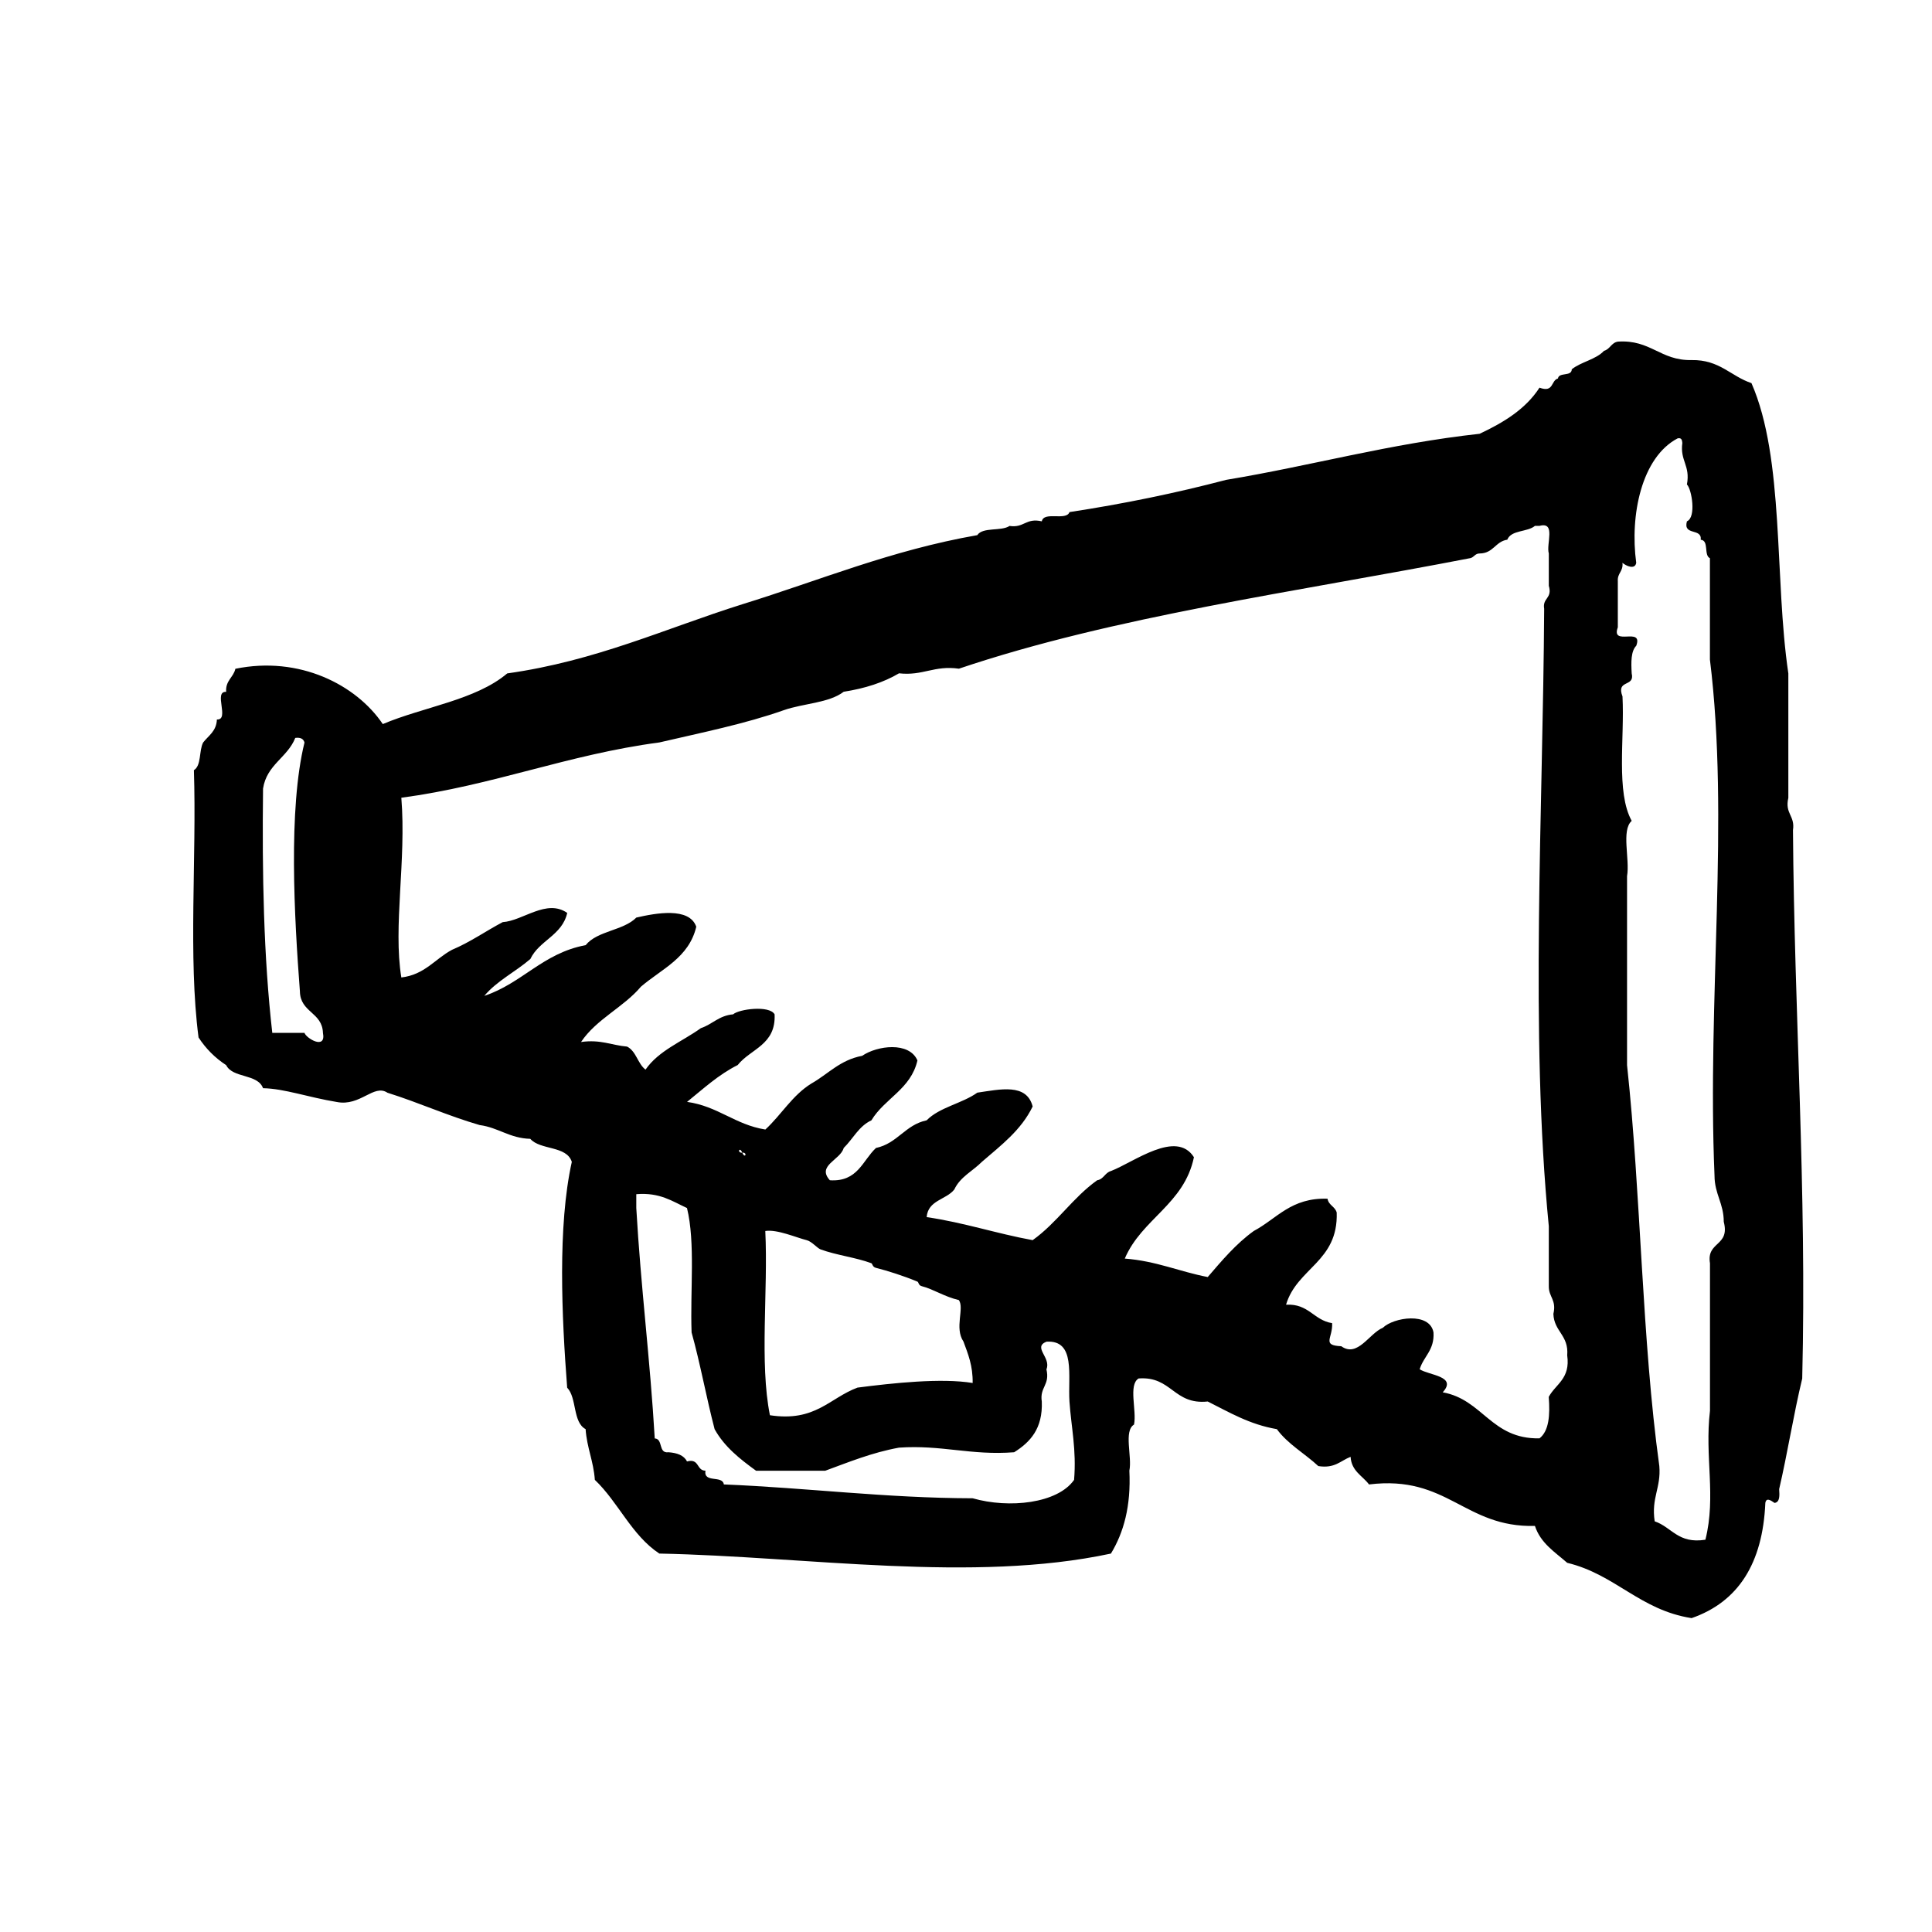 <?xml version="1.0" encoding="utf-8"?>
<!-- Generator: Adobe Illustrator 16.0.0, SVG Export Plug-In . SVG Version: 6.00 Build 0)  -->
<!DOCTYPE svg PUBLIC "-//W3C//DTD SVG 1.1//EN" "http://www.w3.org/Graphics/SVG/1.1/DTD/svg11.dtd">
<svg version="1.1" id="Layer_1" xmlns="http://www.w3.org/2000/svg"  x="0px" y="0px"
	 width="120px" height="120px" viewBox="4 4 120 120" style="enable-background:new 4 4 120 120;" xml:space="preserve">
<g id="promote">
	<g>
		<path d="M115.365,55.56c0.139-0.904-0.52-1.012-0.288-2.003v-7.728c-0.874-5.903-0.228-13.321-2.291-18.033
			c-1.289-0.428-1.974-1.462-3.722-1.431c-1.945,0.038-2.53-1.283-4.578-1.146c-0.409,0.068-0.48,0.471-0.86,0.573
			c-0.503,0.543-1.417,0.677-2,1.145c-0.007,0.472-0.796,0.159-0.86,0.572c-0.447,0.124-0.244,0.902-1.145,0.57
			c-0.862,1.334-2.229,2.164-3.721,2.864c-5.588,0.612-10.426,1.98-15.742,2.862c-3.1,0.814-6.34,1.485-9.731,2.002
			c-0.198,0.565-1.595-0.07-1.718,0.574c-0.992-0.23-1.1,0.425-2.003,0.286c-0.513,0.347-1.665,0.053-2.005,0.572
			c-5.357,0.937-9.785,2.806-14.596,4.293c-4.791,1.507-9.078,3.519-14.6,4.295c-1.964,1.66-5.178,2.07-7.729,3.146
			c-1.647-2.438-5.173-4.251-9.156-3.434c-0.121,0.543-0.619,0.721-0.574,1.433c-0.808-0.049,0.239,1.763-0.574,1.716
			c-0.029,0.731-0.523,1.001-0.856,1.432c-0.263,0.502-0.098,1.427-0.572,1.717c0.175,5.451-0.362,11.62,0.288,16.601
			c0.451,0.693,1.023,1.268,1.715,1.719c0.411,0.828,1.957,0.521,2.291,1.433c1.324,0.024,2.792,0.563,4.579,0.856
			c1.472,0.291,2.296-1.144,3.15-0.574c1.96,0.615,3.726,1.427,5.724,2.007c1.176,0.157,1.852,0.819,3.146,0.856
			c0.625,0.715,2.258,0.412,2.579,1.432c-0.888,4-0.625,9.621-0.288,14.025c0.611,0.629,0.335,2.144,1.145,2.574
			c0.08,1.16,0.492,1.989,0.574,3.151c1.465,1.394,2.28,3.438,4.005,4.578c9.174,0.182,19.455,1.842,28.05,0
			c0.793-1.308,1.252-2.944,1.145-5.151c0.181-0.871-0.367-2.466,0.289-2.861c0.18-0.871-0.367-2.469,0.285-2.864
			c2.062-0.155,2.166,1.651,4.293,1.431c1.334,0.666,2.586,1.424,4.293,1.717c0.688,0.937,1.736,1.512,2.574,2.293
			c1.027,0.166,1.389-0.336,2.006-0.574c0.057,0.896,0.738,1.171,1.145,1.716c4.895-0.601,5.906,2.684,10.305,2.577
			c0.354,1.078,1.242,1.619,2.005,2.291c2.998,0.723,4.511,2.933,7.726,3.435c2.904-1.011,4.418-3.405,4.58-7.155
			c0.062-0.347,0.318-0.175,0.574,0c0.332-0.048,0.312-0.451,0.285-0.859c0.521-2.243,0.895-4.641,1.432-6.868
			C116.229,77.785,115.443,67.023,115.365,55.56z M22.912,68.152h-2c-0.537-4.712-0.636-9.863-0.574-15.169
			c0.225-1.492,1.515-1.922,2.002-3.15c0.335-0.045,0.512,0.064,0.572,0.288c-1.015,4.129-0.631,10.881-0.284,15.455
			c0.02,1.318,1.386,1.285,1.431,2.576C24.27,69.248,23.002,68.479,22.912,68.152z M70.713,95.918
			c-1.021,1.463-4.031,1.793-6.298,1.143c-5.423-0.014-10.229-0.646-15.456-0.86c-0.076-0.589-1.266-0.064-1.143-0.854
			c-0.569-0.005-0.364-0.783-1.146-0.574c-0.19-0.383-0.613-0.531-1.145-0.571c-0.66,0.087-0.319-0.827-0.858-0.859
			c-0.282-4.871-0.87-9.434-1.146-14.31v-0.86c1.46-0.122,2.232,0.44,3.149,0.86c0.527,2.144,0.191,5.148,0.286,7.729
			c0.541,1.938,0.917,4.043,1.43,6.008c0.615,1.104,1.58,1.857,2.575,2.58h4.295c1.47-0.537,2.887-1.125,4.579-1.434
			c2.661-0.184,4.466,0.495,7.156,0.286c0.995-0.626,1.782-1.464,1.717-3.149c-0.142-0.902,0.517-1.012,0.288-2.002
			c0.311-0.732-0.872-1.365,0-1.717c1.83-0.113,1.328,2.104,1.43,3.719C70.537,92.657,70.868,94.043,70.713,95.918z M50.105,75.594
			C50.45,75.566,50.277,76.01,50.105,75.594C49.759,75.625,49.93,75.178,50.105,75.594z M51.534,80.459
			c0.744-0.113,1.928,0.412,2.576,0.572c0.313,0.078,0.651,0.498,0.86,0.572c0.992,0.364,2.19,0.498,3.151,0.858
			c0.072,0.029,0.061,0.231,0.284,0.287c0.725,0.183,1.708,0.494,2.574,0.854c0.096,0.043,0.049,0.229,0.286,0.289
			c0.691,0.172,1.407,0.657,2.29,0.858c0.361,0.501-0.288,1.728,0.287,2.577c0.283,0.764,0.59,1.508,0.571,2.574
			c-1.936-0.321-4.951,0.002-7.153,0.287c-1.738,0.646-2.62,2.147-5.439,1.715C51.168,88.65,51.714,84.191,51.534,80.459z
			 M100.195,90.764c0.088,1.142,0.014,2.115-0.574,2.575c-3.008,0.054-3.506-2.409-6.012-2.86c0.927-1.012-0.854-1.051-1.43-1.432
			c0.243-0.807,0.924-1.176,0.858-2.289c-0.235-1.287-2.479-0.936-3.147-0.287c-0.844,0.342-1.567,1.873-2.58,1.146
			c-1.242-0.057-0.52-0.5-0.569-1.434c-1.153-0.181-1.446-1.224-2.862-1.145c0.676-2.284,3.247-2.668,3.146-5.725
			c-0.101-0.379-0.504-0.45-0.57-0.859c-2.271-0.075-3.146,1.243-4.579,2.003c-1.112,0.8-1.979,1.838-2.862,2.862
			c-1.762-0.338-3.197-0.998-5.152-1.146c1.054-2.477,3.688-3.37,4.295-6.297c-1.1-1.729-3.729,0.31-5.153,0.858
			c-0.375,0.103-0.448,0.506-0.856,0.574c-1.504,1.068-2.504,2.649-4.008,3.72c-2.261-0.412-4.257-1.091-6.584-1.431
			c0.086-1.06,1.217-1.074,1.718-1.717c0.365-0.785,1.148-1.145,1.716-1.719c1.177-1.02,2.435-1.957,3.15-3.436
			c-0.377-1.461-2.02-1.062-3.437-0.859c-0.946,0.678-2.344,0.9-3.148,1.719c-1.338,0.28-1.809,1.436-3.146,1.717
			c-0.841,0.784-1.129,2.117-2.865,2.006c-0.833-0.92,0.654-1.252,0.86-2.006c0.578-0.565,0.935-1.353,1.721-1.717
			c0.822-1.367,2.449-1.932,2.858-3.719c-0.51-1.184-2.502-0.926-3.433-0.287c-1.37,0.254-2.112,1.131-3.151,1.719
			c-1.182,0.725-1.869,1.945-2.862,2.859c-1.89-0.303-2.938-1.447-4.863-1.717c1.005-0.81,1.941-1.685,3.146-2.289
			c0.802-1.012,2.381-1.244,2.291-3.149c-0.321-0.575-2.213-0.328-2.577,0c-0.878,0.075-1.287,0.621-2.004,0.859
			c-1.164,0.837-2.616,1.388-3.436,2.575c-0.489-0.367-0.574-1.142-1.145-1.43c-0.968-0.083-1.644-0.457-2.86-0.285
			c0.956-1.43,2.63-2.146,3.721-3.438c1.284-1.102,2.98-1.789,3.436-3.721c-0.43-1.24-2.524-0.845-3.722-0.57
			c-0.803,0.815-2.428,0.815-3.148,1.713c-2.657,0.494-3.935,2.364-6.296,3.151c0.784-0.935,1.94-1.497,2.86-2.29
			c0.555-1.164,1.974-1.462,2.291-2.863c-1.289-0.896-2.747,0.491-4.007,0.572c-1.064,0.561-2.005,1.237-3.148,1.718
			c-1.057,0.564-1.693,1.549-3.149,1.719c-0.52-3.17,0.317-7.263,0-11.163c5.724-0.766,10.301-2.674,16.028-3.435
			c2.63-0.612,5.333-1.156,7.729-2.004c1.197-0.423,2.803-0.439,3.72-1.144c1.324-0.206,2.477-0.578,3.435-1.145
			c1.503,0.167,2.168-0.506,3.721-0.288c9.628-3.25,20.98-4.777,31.77-6.868c0.231-0.056,0.284-0.289,0.573-0.288
			c0.854-0.004,0.975-0.745,1.717-0.856c0.242-0.617,1.256-0.462,1.719-0.86h0.286c1.032-0.272,0.399,1.125,0.574,1.716v2.006
			c0.235,0.808-0.408,0.741-0.288,1.429c-0.071,12.53-0.889,26.358,0.288,38.353v3.724c-0.011,0.676,0.491,0.842,0.284,1.719
			c0.041,1.104,0.966,1.322,0.859,2.574C101.549,89.641,100.628,89.958,100.195,90.764z M110.21,82.463v9.16
			c-0.341,2.877,0.396,5.292-0.284,8.012c-1.701,0.271-2.08-0.779-3.15-1.143c-0.224-1.465,0.404-2.08,0.287-3.436
			c-1.088-7.881-1.131-16.804-2.004-24.9V58.421c0.183-1.058-0.371-2.852,0.289-3.435c-0.984-1.785-0.437-5.101-0.572-7.73
			c-0.414-1.081,0.783-0.549,0.572-1.429c-0.041-0.706-0.049-1.381,0.283-1.718c0.446-1.208-1.59,0.064-1.145-1.145v-2.862
			c-0.037-0.514,0.349-0.606,0.287-1.145c0.229,0.2,0.785,0.444,0.856,0c-0.401-2.949,0.327-6.553,2.574-7.73
			c0.247-0.051,0.272,0.112,0.29,0.288c-0.154,1.107,0.508,1.397,0.285,2.576c0.301,0.296,0.591,2.045,0,2.289
			c-0.254,0.921,0.941,0.392,0.859,1.146c0.528,0.042,0.174,0.968,0.569,1.145v6.295c1.228,9.915-0.179,21.111,0.286,32.058
			c0.004,1.145,0.574,1.717,0.574,2.863C111.468,81.43,109.98,81.088,110.21,82.463z"/>
	</g>
</g>
</svg>
